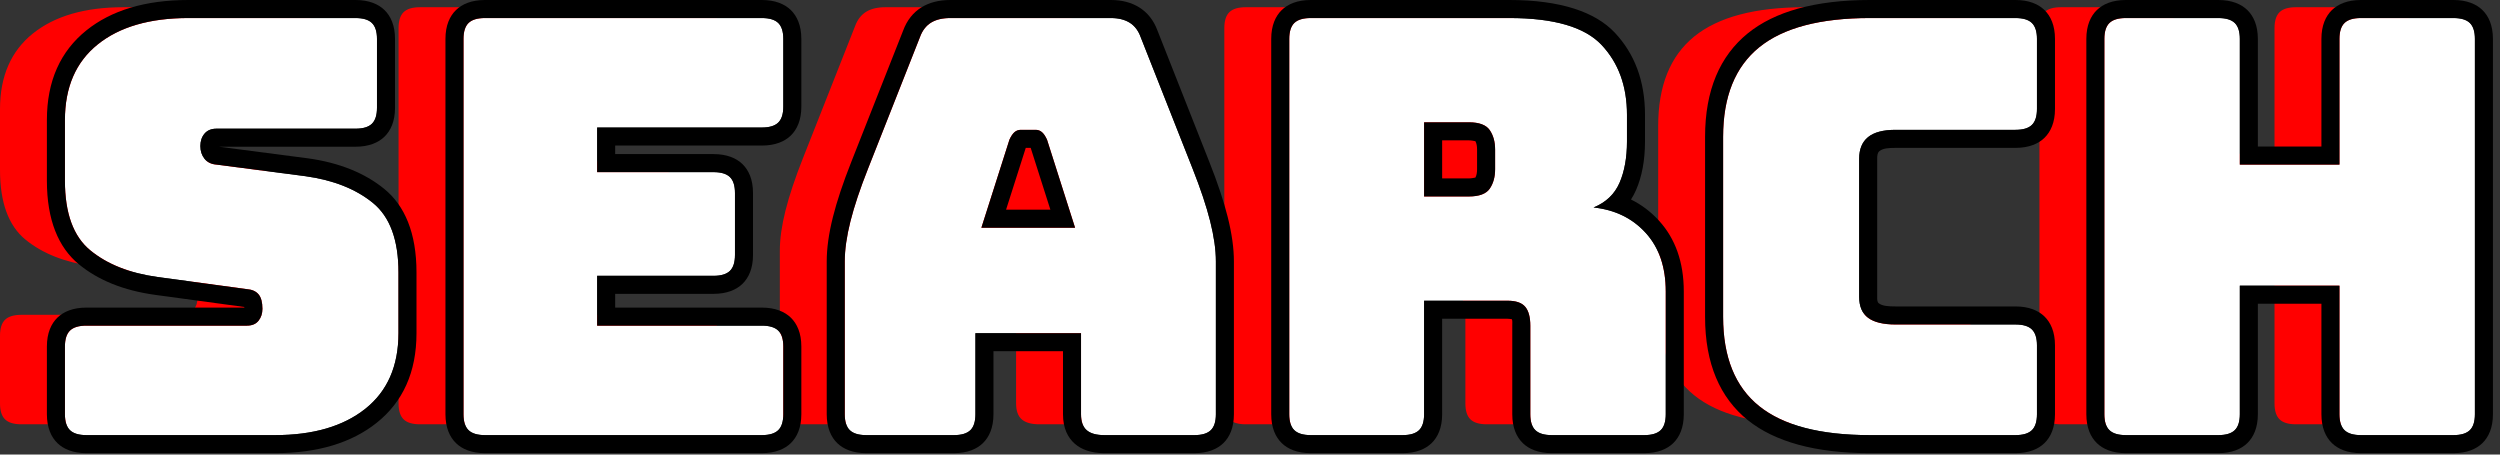 <?xml version="1.0" encoding="UTF-8" standalone="no"?>
<!DOCTYPE svg PUBLIC "-//W3C//DTD SVG 1.1//EN" "http://www.w3.org/Graphics/SVG/1.1/DTD/svg11.dtd">
<svg width="100%" height="100%" viewBox="0 0 231 42" version="1.1" xmlns="http://www.w3.org/2000/svg" xmlns:xlink="http://www.w3.org/1999/xlink" xml:space="preserve" xmlns:serif="http://www.serif.com/" style="fill-rule:evenodd;clip-rule:evenodd;stroke-linejoin:round;stroke-miterlimit:2;">
    <rect x="0" y="0" width="231" height="42" fill="#333333" stroke="none"/>
    <g transform="matrix(1,0,0,1,-692.613,-358.595)">
        <g>
            <path d="M712.019,397.8L694.597,397.8C693.899,397.8 693.394,397.648 693.081,397.345C692.769,397.042 692.613,396.551 692.613,395.873L692.613,389.611C692.613,388.933 692.769,388.442 693.081,388.139C693.394,387.835 693.899,387.684 694.597,387.684L709.428,387.684C709.905,387.684 710.264,387.532 710.503,387.229C710.742,386.925 710.861,386.56 710.861,386.131C710.861,385.525 710.742,385.079 710.503,384.793C710.264,384.508 709.905,384.347 709.428,384.312L701.158,383.188C698.585,382.831 696.518,382.01 694.956,380.725C693.394,379.441 692.613,377.3 692.613,374.302L692.613,368.682C692.613,365.649 693.624,363.321 695.645,361.697C697.666,360.074 700.46,359.262 704.025,359.262L719.461,359.262C720.16,359.262 720.665,359.414 720.977,359.717C721.29,360.02 721.446,360.511 721.446,361.189L721.446,367.558C721.446,368.236 721.29,368.727 720.977,369.03C720.665,369.334 720.16,369.485 719.461,369.485L706.616,369.485C706.138,369.485 705.771,369.637 705.513,369.94C705.256,370.243 705.127,370.627 705.127,371.091C705.127,371.555 705.256,371.947 705.513,372.268C705.771,372.59 706.138,372.768 706.616,372.804L714.83,373.874C717.403,374.231 719.48,375.052 721.06,376.336C722.641,377.621 723.431,379.762 723.431,382.759L723.431,388.38C723.431,391.413 722.411,393.741 720.371,395.365C718.331,396.988 715.547,397.8 712.019,397.8ZM757.005,397.8L731.425,397.8C730.726,397.8 730.221,397.648 729.909,397.345C729.596,397.042 729.44,396.551 729.44,395.873L729.44,361.189C729.44,360.511 729.596,360.02 729.909,359.717C730.221,359.414 730.726,359.262 731.425,359.262L757.005,359.262C757.704,359.262 758.209,359.414 758.521,359.717C758.834,360.02 758.99,360.511 758.99,361.189L758.99,367.451C758.99,368.129 758.834,368.62 758.521,368.923C758.209,369.226 757.704,369.378 757.005,369.378L741.789,369.378L741.789,373.5L752.54,373.5C753.238,373.5 753.743,373.651 754.056,373.955C754.368,374.258 754.524,374.748 754.524,375.426L754.524,381.154C754.524,381.832 754.368,382.322 754.056,382.626C753.743,382.929 753.238,383.081 752.54,383.081L741.789,383.081L741.789,387.684L757.005,387.684C757.704,387.684 758.209,387.835 758.521,388.139C758.834,388.442 758.99,388.933 758.99,389.611L758.99,395.873C758.99,396.551 758.834,397.042 758.521,397.345C758.209,397.648 757.704,397.8 757.005,397.8ZM779.885,370.502L777.293,378.638L785.949,378.638L783.358,370.502C783.211,370.181 783.055,369.949 782.889,369.806C782.724,369.664 782.531,369.592 782.31,369.592L780.932,369.592C780.712,369.592 780.519,369.664 780.353,369.806C780.188,369.949 780.032,370.181 779.885,370.502ZM776.742,395.873C776.742,396.551 776.586,397.042 776.274,397.345C775.961,397.648 775.456,397.8 774.757,397.8L766.653,397.8C765.955,397.8 765.45,397.648 765.137,397.345C764.825,397.042 764.669,396.551 764.669,395.873L764.669,381.742C764.669,380.672 764.843,379.441 765.192,378.049C765.541,376.658 766.084,375.034 766.819,373.178L771.615,361.028C771.835,360.422 772.175,359.976 772.635,359.69C773.094,359.405 773.692,359.262 774.427,359.262L789.257,359.262C789.955,359.262 790.534,359.405 790.993,359.69C791.453,359.976 791.793,360.422 792.013,361.028L796.81,373.178C797.545,375.034 798.087,376.658 798.436,378.049C798.785,379.441 798.96,380.672 798.96,381.742L798.96,395.873C798.96,396.551 798.804,397.042 798.491,397.345C798.179,397.648 797.673,397.8 796.975,397.8L788.65,397.8C787.915,397.8 787.373,397.648 787.024,397.345C786.675,397.042 786.5,396.551 786.5,395.873L786.5,388.38L776.742,388.38L776.742,395.873ZM818.2,368.896L818.2,375.748L822.335,375.748C823.291,375.748 823.934,375.507 824.265,375.025C824.596,374.543 824.761,373.946 824.761,373.232L824.761,371.412C824.761,370.698 824.596,370.101 824.265,369.619C823.934,369.137 823.291,368.896 822.335,368.896L818.2,368.896ZM816.216,397.8L807.726,397.8C807.027,397.8 806.522,397.648 806.209,397.345C805.897,397.042 805.741,396.551 805.741,395.873L805.741,361.189C805.741,360.511 805.897,360.02 806.209,359.717C806.522,359.414 807.027,359.262 807.726,359.262L826.084,359.262C830.2,359.262 833.04,360.091 834.602,361.751C836.164,363.41 836.945,365.56 836.945,368.201L836.945,370.663C836.945,372.161 836.715,373.437 836.256,374.49C835.796,375.542 834.997,376.301 833.857,376.765C835.842,376.979 837.45,377.764 838.681,379.12C839.913,380.476 840.528,382.278 840.528,384.526L840.528,395.873C840.528,396.551 840.372,397.042 840.06,397.345C839.747,397.648 839.242,397.8 838.544,397.8L829.998,397.8C829.3,397.8 828.795,397.648 828.482,397.345C828.17,397.042 828.014,396.551 828.014,395.873L828.014,387.684C828.014,386.899 827.857,386.319 827.545,385.944C827.233,385.569 826.69,385.382 825.919,385.382L818.2,385.382L818.2,395.873C818.2,396.551 818.044,397.042 817.732,397.345C817.419,397.648 816.914,397.8 816.216,397.8ZM872.843,397.8L859.391,397.8C854.797,397.8 851.388,396.908 849.164,395.124C846.941,393.34 845.829,390.592 845.829,386.881L845.829,370.235C845.829,366.523 846.941,363.767 849.164,361.965C851.388,360.163 854.797,359.262 859.391,359.262L872.843,359.262C873.541,359.262 874.047,359.414 874.359,359.717C874.671,360.02 874.828,360.511 874.828,361.189L874.828,367.665C874.828,368.343 874.671,368.834 874.359,369.137C874.047,369.441 873.541,369.592 872.843,369.592L861.762,369.592C860.622,369.592 859.777,369.815 859.226,370.261C858.674,370.707 858.399,371.376 858.399,372.268L858.399,385.007C858.399,385.9 858.674,386.551 859.226,386.961C859.777,387.371 860.622,387.577 861.762,387.577L872.843,387.577C873.541,387.577 874.047,387.728 874.359,388.032C874.671,388.335 874.828,388.826 874.828,389.504L874.828,395.873C874.828,396.551 874.671,397.042 874.359,397.345C874.047,397.648 873.541,397.8 872.843,397.8ZM891.587,397.8L883.042,397.8C882.344,397.8 881.838,397.648 881.526,397.345C881.213,397.042 881.057,396.551 881.057,395.873L881.057,361.189C881.057,360.511 881.213,360.02 881.526,359.717C881.838,359.414 882.344,359.262 883.042,359.262L891.587,359.262C892.286,359.262 892.791,359.414 893.103,359.717C893.416,360.02 893.572,360.511 893.572,361.189L893.572,372.804L902.779,372.804L902.779,361.189C902.779,360.511 902.935,360.02 903.247,359.717C903.56,359.414 904.065,359.262 904.763,359.262L913.309,359.262C914.007,359.262 914.512,359.414 914.825,359.717C915.137,360.02 915.293,360.511 915.293,361.189L915.293,395.873C915.293,396.551 915.137,397.042 914.825,397.345C914.512,397.648 914.007,397.8 913.309,397.8L904.763,397.8C904.065,397.8 903.56,397.648 903.247,397.345C902.935,397.042 902.779,396.551 902.779,395.873L902.779,383.99L893.572,383.99L893.572,395.873C893.572,396.551 893.416,397.042 893.103,397.345C892.791,397.648 892.286,397.8 891.587,397.8Z" style="fill:rgb(255,0,0);fill-rule:nonzero;"/>
            <path d="M718.019,398.8L700.597,398.8C699.899,398.8 699.394,398.648 699.081,398.345C698.769,398.042 698.613,397.551 698.613,396.873L698.613,390.611C698.613,389.933 698.769,389.442 699.081,389.139C699.394,388.835 699.899,388.684 700.597,388.684L715.428,388.684C715.905,388.684 716.264,388.532 716.503,388.229C716.742,387.925 716.861,387.56 716.861,387.131C716.861,386.525 716.742,386.079 716.503,385.793C716.264,385.508 715.905,385.347 715.428,385.312L707.158,384.188C704.585,383.831 702.518,383.01 700.956,381.725C699.394,380.441 698.613,378.3 698.613,375.302L698.613,369.682C698.613,366.649 699.624,364.321 701.645,362.697C703.666,361.074 706.46,360.262 710.025,360.262L725.461,360.262C726.16,360.262 726.665,360.414 726.977,360.717C727.29,361.02 727.446,361.511 727.446,362.189L727.446,368.558C727.446,369.236 727.29,369.727 726.977,370.03C726.665,370.334 726.16,370.485 725.461,370.485L712.616,370.485C712.138,370.485 711.771,370.637 711.513,370.94C711.256,371.243 711.127,371.627 711.127,372.091C711.127,372.555 711.256,372.947 711.513,373.268C711.771,373.59 712.138,373.768 712.616,373.804L720.83,374.874C723.403,375.231 725.48,376.052 727.06,377.336C728.641,378.621 729.431,380.762 729.431,383.759L729.431,389.38C729.431,392.413 728.411,394.741 726.371,396.365C724.331,397.988 721.547,398.8 718.019,398.8Z" style="fill:white;fill-rule:nonzero;"/>
            <path d="M712.831,372.151L721.046,373.222C721.05,373.222 721.055,373.223 721.059,373.223C723.976,373.628 726.32,374.587 728.111,376.043C730.021,377.595 731.097,380.137 731.097,383.759L731.097,389.38C731.097,392.988 729.836,395.737 727.409,397.669C725.112,399.497 721.992,400.467 718.019,400.467L700.597,400.467C699.348,400.467 698.479,400.084 697.92,399.541C697.346,398.983 696.946,398.12 696.946,396.873L696.946,390.611C696.946,389.364 697.346,388.501 697.92,387.943C698.479,387.4 699.348,387.017 700.597,387.017L715.189,387.017C715.187,386.998 715.186,386.979 715.184,386.96L706.934,385.839L706.929,385.838C704.007,385.433 701.671,384.472 699.897,383.013C698.011,381.462 696.946,378.922 696.946,375.302L696.946,369.682C696.946,366.076 698.198,363.328 700.601,361.398C702.879,359.569 706.008,358.595 710.025,358.595L725.461,358.595C726.711,358.595 727.579,358.978 728.138,359.521C728.713,360.079 729.113,360.942 729.113,362.189L729.113,368.558C729.113,369.805 728.713,370.668 728.138,371.226C727.579,371.769 726.711,372.152 725.461,372.152L712.831,372.151ZM718.019,398.8C721.547,398.8 724.331,397.988 726.371,396.365C728.411,394.741 729.431,392.413 729.431,389.38L729.431,383.759C729.431,380.762 728.641,378.621 727.06,377.336C725.48,376.052 723.403,375.231 720.83,374.874L712.616,373.804C712.138,373.768 711.771,373.59 711.513,373.268C711.256,372.947 711.127,372.555 711.127,372.091C711.127,371.627 711.256,371.243 711.513,370.94C711.771,370.637 712.138,370.485 712.616,370.485L725.461,370.485C726.16,370.485 726.665,370.334 726.977,370.03C727.29,369.727 727.446,369.236 727.446,368.558L727.446,362.189C727.446,361.511 727.29,361.02 726.977,360.717C726.665,360.414 726.16,360.262 725.461,360.262L710.025,360.262C706.46,360.262 703.666,361.074 701.645,362.697C699.624,364.321 698.613,366.649 698.613,369.682L698.613,375.302C698.613,378.3 699.394,380.441 700.956,381.725C702.518,383.01 704.585,383.831 707.158,384.188L715.428,385.312C715.905,385.347 716.264,385.508 716.503,385.793C716.742,386.079 716.861,386.525 716.861,387.131C716.861,387.56 716.742,387.925 716.503,388.229C716.264,388.532 715.905,388.684 715.428,388.684L700.597,388.684C699.899,388.684 699.394,388.835 699.081,389.139C698.769,389.442 698.613,389.933 698.613,390.611L698.613,396.873C698.613,397.551 698.769,398.042 699.081,398.345C699.394,398.648 699.899,398.8 700.597,398.8L718.019,398.8Z"/>
            <path d="M763.005,398.8L737.425,398.8C736.726,398.8 736.221,398.648 735.909,398.345C735.596,398.042 735.44,397.551 735.44,396.873L735.44,362.189C735.44,361.511 735.596,361.02 735.909,360.717C736.221,360.414 736.726,360.262 737.425,360.262L763.005,360.262C763.704,360.262 764.209,360.414 764.521,360.717C764.834,361.02 764.99,361.511 764.99,362.189L764.99,368.451C764.99,369.129 764.834,369.62 764.521,369.923C764.209,370.226 763.704,370.378 763.005,370.378L747.789,370.378L747.789,374.5L758.54,374.5C759.238,374.5 759.743,374.651 760.056,374.955C760.368,375.258 760.524,375.748 760.524,376.426L760.524,382.154C760.524,382.832 760.368,383.322 760.056,383.626C759.743,383.929 759.238,384.081 758.54,384.081L747.789,384.081L747.789,388.684L763.005,388.684C763.704,388.684 764.209,388.835 764.521,389.139C764.834,389.442 764.99,389.933 764.99,390.611L764.99,396.873C764.99,397.551 764.834,398.042 764.521,398.345C764.209,398.648 763.704,398.8 763.005,398.8Z" style="fill:white;fill-rule:nonzero;"/>
            <path d="M763.005,400.467L737.425,400.467C736.175,400.467 735.307,400.084 734.748,399.541C734.173,398.983 733.773,398.12 733.773,396.873L733.773,362.189C733.773,360.942 734.173,360.079 734.748,359.521C735.307,358.978 736.175,358.595 737.425,358.595L763.005,358.595C764.255,358.595 765.123,358.978 765.682,359.521C766.257,360.079 766.657,360.942 766.657,362.189L766.657,368.451C766.657,369.698 766.257,370.561 765.682,371.119C765.123,371.662 764.255,372.045 763.005,372.045L749.456,372.045C749.456,372.045 749.456,372.833 749.456,372.833L758.54,372.833C759.789,372.833 760.658,373.216 761.217,373.759C761.791,374.316 762.191,375.18 762.191,376.426L762.191,382.154C762.191,383.4 761.791,384.264 761.217,384.821C760.658,385.364 759.789,385.747 758.54,385.747C758.54,385.747 749.456,385.747 749.456,385.747L749.456,387.017L763.005,387.017C764.255,387.017 765.123,387.4 765.682,387.943C766.257,388.501 766.657,389.364 766.657,390.611L766.657,396.873C766.657,398.12 766.257,398.983 765.682,399.541C765.123,400.084 764.255,400.467 763.005,400.467ZM763.005,398.8C763.704,398.8 764.209,398.648 764.521,398.345C764.834,398.042 764.99,397.551 764.99,396.873L764.99,390.611C764.99,389.933 764.834,389.442 764.521,389.139C764.209,388.835 763.704,388.684 763.005,388.684L747.789,388.684L747.789,384.081L758.54,384.081C759.238,384.081 759.743,383.929 760.056,383.626C760.368,383.322 760.524,382.832 760.524,382.154L760.524,376.426C760.524,375.748 760.368,375.258 760.056,374.955C759.743,374.651 759.238,374.5 758.54,374.5L747.789,374.5L747.789,370.378L763.005,370.378C763.704,370.378 764.209,370.226 764.521,369.923C764.834,369.62 764.99,369.129 764.99,368.451L764.99,362.189C764.99,361.511 764.834,361.02 764.521,360.717C764.209,360.414 763.704,360.262 763.005,360.262L737.425,360.262C736.726,360.262 736.221,360.414 735.909,360.717C735.596,361.02 735.44,361.511 735.44,362.189L735.44,396.873C735.44,397.551 735.596,398.042 735.909,398.345C736.221,398.648 736.726,398.8 737.425,398.8L763.005,398.8Z"/>
            <path d="M782.742,396.873C782.742,397.551 782.586,398.042 782.274,398.345C781.961,398.648 781.456,398.8 780.757,398.8L772.653,398.8C771.955,398.8 771.45,398.648 771.137,398.345C770.825,398.042 770.669,397.551 770.669,396.873L770.669,382.742C770.669,381.672 770.843,380.441 771.192,379.049C771.541,377.658 772.084,376.034 772.819,374.178L777.615,362.028C777.835,361.422 778.175,360.976 778.635,360.69C779.094,360.405 779.692,360.262 780.427,360.262L795.257,360.262C795.955,360.262 796.534,360.405 796.993,360.69C797.453,360.976 797.793,361.422 798.013,362.028L802.81,374.178C803.545,376.034 804.087,377.658 804.436,379.049C804.785,380.441 804.96,381.672 804.96,382.742L804.96,396.873C804.96,397.551 804.804,398.042 804.491,398.345C804.179,398.648 803.673,398.8 802.975,398.8L794.65,398.8C793.915,398.8 793.373,398.648 793.024,398.345C792.675,398.042 792.5,397.551 792.5,396.873L792.5,389.38L782.742,389.38L782.742,396.873Z" style="fill:white;fill-rule:nonzero;"/>
            <path d="M784.409,396.873C784.409,398.12 784.009,398.983 783.434,399.541C782.875,400.084 782.007,400.467 780.757,400.467L772.653,400.467C771.404,400.467 770.535,400.084 769.976,399.541C769.402,398.983 769.002,398.12 769.002,396.873L769.002,382.742C769.002,381.555 769.188,380.188 769.576,378.644C769.94,377.193 770.503,375.499 771.268,373.566C771.268,373.566 776.058,361.433 776.053,361.447C776.416,360.454 777.001,359.743 777.755,359.274C778.443,358.847 779.327,358.595 780.427,358.595L795.257,358.595C796.312,358.595 797.179,358.843 797.873,359.274C798.623,359.741 799.206,360.447 799.57,361.433L804.359,373.565C805.126,375.499 805.689,377.193 806.053,378.644C806.44,380.188 806.626,381.555 806.626,382.742L806.626,396.873C806.626,398.12 806.227,398.983 805.652,399.541C805.093,400.084 804.225,400.467 802.975,400.467L794.65,400.467C793.408,400.467 792.521,400.116 791.931,399.603C791.273,399.032 790.834,398.15 790.834,396.873L790.834,391.046L784.409,391.046L784.409,396.873ZM782.742,396.873L782.742,389.38L792.5,389.38L792.5,396.873C792.5,397.551 792.675,398.042 793.024,398.345C793.373,398.648 793.915,398.8 794.65,398.8L802.975,398.8C803.673,398.8 804.179,398.648 804.491,398.345C804.804,398.042 804.96,397.551 804.96,396.873L804.96,382.742C804.96,381.672 804.785,380.441 804.436,379.049C804.087,377.658 803.545,376.034 802.81,374.178L798.013,362.028C797.793,361.422 797.453,360.976 796.993,360.69C796.534,360.405 795.955,360.262 795.257,360.262L780.427,360.262C779.692,360.262 779.094,360.405 778.635,360.69C778.175,360.976 777.835,361.422 777.615,362.028L772.819,374.178C772.084,376.034 771.541,377.658 771.192,379.049C770.843,380.441 770.669,381.672 770.669,382.742L770.669,396.873C770.669,397.551 770.825,398.042 771.137,398.345C771.45,398.648 771.955,398.8 772.653,398.8L780.757,398.8C781.456,398.8 781.961,398.648 782.274,398.345C782.586,398.042 782.742,397.551 782.742,396.873Z"/>
            <path d="M785.885,371.502L783.293,379.638L791.949,379.638L789.358,371.502C789.211,371.181 789.055,370.949 788.889,370.806C788.724,370.664 788.531,370.592 788.31,370.592L786.932,370.592C786.712,370.592 786.519,370.664 786.353,370.806C786.188,370.949 786.032,371.181 785.885,371.502Z" style="fill:rgb(255,0,0);fill-rule:nonzero;"/>
            <path d="M785.885,371.502C786.032,371.181 786.188,370.949 786.353,370.806C786.519,370.664 786.712,370.592 786.932,370.592L788.31,370.592C788.531,370.592 788.724,370.664 788.889,370.806C789.055,370.949 789.211,371.181 789.358,371.502L791.949,379.638L783.293,379.638L785.885,371.502ZM787.849,372.259L787.393,372.259L785.573,377.971L789.669,377.971C789.669,377.971 788.13,373.138 787.849,372.259Z"/>
            <path d="M822.216,398.8L813.726,398.8C813.027,398.8 812.522,398.648 812.209,398.345C811.897,398.042 811.741,397.551 811.741,396.873L811.741,362.189C811.741,361.511 811.897,361.02 812.209,360.717C812.522,360.414 813.027,360.262 813.726,360.262L832.084,360.262C836.2,360.262 839.04,361.091 840.602,362.751C842.164,364.41 842.945,366.56 842.945,369.201L842.945,371.663C842.945,373.161 842.715,374.437 842.256,375.49C841.796,376.542 840.997,377.301 839.857,377.765C841.842,377.979 843.45,378.764 844.681,380.12C845.913,381.476 846.528,383.278 846.528,385.526L846.528,396.873C846.528,397.551 846.372,398.042 846.06,398.345C845.747,398.648 845.242,398.8 844.544,398.8L835.998,398.8C835.3,398.8 834.795,398.648 834.482,398.345C834.17,398.042 834.014,397.551 834.014,396.873L834.014,388.684C834.014,387.899 833.857,387.319 833.545,386.944C833.233,386.569 832.69,386.382 831.919,386.382L824.2,386.382L824.2,396.873C824.2,397.551 824.044,398.042 823.732,398.345C823.419,398.648 822.914,398.8 822.216,398.8Z" style="fill:white;fill-rule:nonzero;"/>
            <path d="M832.313,388.092C832.223,388.076 832.048,388.049 831.919,388.049L825.867,388.049L825.867,396.873C825.867,398.12 825.467,398.983 824.893,399.541C824.334,400.084 823.465,400.467 822.216,400.467L813.726,400.467C812.476,400.467 811.608,400.084 811.048,399.541C810.474,398.983 810.074,398.12 810.074,396.873L810.074,362.189C810.074,360.942 810.474,360.079 811.048,359.521C811.608,358.978 812.476,358.595 813.726,358.595L832.084,358.595C836.81,358.595 840.022,359.704 841.815,361.608C843.657,363.565 844.611,366.087 844.611,369.201L844.611,371.663C844.611,373.424 844.323,374.919 843.783,376.156C843.648,376.465 843.493,376.756 843.317,377.029C844.298,377.513 845.163,378.171 845.915,378.999C847.405,380.64 848.195,382.805 848.195,385.526L848.195,396.873C848.195,398.12 847.795,398.983 847.221,399.541C846.662,400.084 845.793,400.467 844.544,400.467L835.998,400.467C834.749,400.467 833.88,400.084 833.321,399.541C832.747,398.983 832.347,398.12 832.347,396.873L832.347,388.684C832.347,388.439 832.371,388.235 832.313,388.092ZM822.216,398.8C822.914,398.8 823.419,398.648 823.732,398.345C824.044,398.042 824.2,397.551 824.2,396.873L824.2,386.382L831.919,386.382C832.69,386.382 833.233,386.569 833.545,386.944C833.857,387.319 834.014,387.899 834.014,388.684L834.014,396.873C834.014,397.551 834.17,398.042 834.482,398.345C834.795,398.648 835.3,398.8 835.998,398.8L844.544,398.8C845.242,398.8 845.747,398.648 846.06,398.345C846.372,398.042 846.528,397.551 846.528,396.873L846.528,385.526C846.528,383.278 845.913,381.476 844.681,380.12C843.45,378.764 841.842,377.979 839.857,377.765C840.997,377.301 841.796,376.542 842.256,375.49C842.715,374.437 842.945,373.161 842.945,371.663L842.945,369.201C842.945,366.56 842.164,364.41 840.602,362.751C839.04,361.091 836.2,360.262 832.084,360.262L813.726,360.262C813.027,360.262 812.522,360.414 812.209,360.717C811.897,361.02 811.741,361.511 811.741,362.189L811.741,396.873C811.741,397.551 811.897,398.042 812.209,398.345C812.522,398.648 813.027,398.8 813.726,398.8L822.216,398.8Z"/>
            <path d="M824.2,369.896L824.2,376.748L828.335,376.748C829.291,376.748 829.934,376.507 830.265,376.025C830.596,375.543 830.761,374.946 830.761,374.232L830.761,372.412C830.761,371.698 830.596,371.101 830.265,370.619C829.934,370.137 829.291,369.896 828.335,369.896L824.2,369.896Z" style="fill:rgb(255,0,0);fill-rule:nonzero;"/>
            <path d="M824.2,369.896L828.335,369.896C829.291,369.896 829.934,370.137 830.265,370.619C830.596,371.101 830.761,371.698 830.761,372.412L830.761,374.232C830.761,374.946 830.596,375.543 830.265,376.025C829.934,376.507 829.291,376.748 828.335,376.748L824.2,376.748L824.2,369.896ZM828.939,375.003C829.056,374.79 829.094,374.53 829.094,374.232L829.094,372.412C829.094,372.114 829.056,371.854 828.939,371.641C828.839,371.62 828.549,371.563 828.335,371.563L825.867,371.563L825.867,375.081L828.335,375.081C828.549,375.081 828.839,375.024 828.939,375.003Z"/>
            <path d="M878.843,398.8L865.391,398.8C860.797,398.8 857.388,397.908 855.164,396.124C852.941,394.34 851.829,391.592 851.829,387.881L851.829,371.235C851.829,367.523 852.941,364.767 855.164,362.965C857.388,361.163 860.797,360.262 865.391,360.262L878.843,360.262C879.541,360.262 880.047,360.414 880.359,360.717C880.671,361.02 880.828,361.511 880.828,362.189L880.828,368.665C880.828,369.343 880.671,369.834 880.359,370.137C880.047,370.441 879.541,370.592 878.843,370.592L867.762,370.592C866.622,370.592 865.777,370.815 865.226,371.261C864.674,371.707 864.399,372.376 864.399,373.268L864.399,386.007C864.399,386.9 864.674,387.551 865.226,387.961C865.777,388.371 866.622,388.577 867.762,388.577L878.843,388.577C879.541,388.577 880.047,388.728 880.359,389.032C880.671,389.335 880.828,389.826 880.828,390.504L880.828,396.873C880.828,397.551 880.671,398.042 880.359,398.345C880.047,398.648 879.541,398.8 878.843,398.8Z" style="fill:white;fill-rule:nonzero;"/>
            <path d="M878.843,400.467L865.391,400.467C860.318,400.467 856.577,399.394 854.121,397.424C851.538,395.351 850.162,392.193 850.162,387.881L850.162,371.235C850.162,366.927 851.534,363.761 854.115,361.67C856.572,359.679 860.315,358.595 865.391,358.595L878.843,358.595C880.093,358.595 880.961,358.978 881.52,359.521C882.094,360.079 882.494,360.942 882.494,362.189L882.494,368.665C882.494,369.912 882.094,370.775 881.52,371.333C880.961,371.876 880.093,372.259 878.843,372.259L867.762,372.259C867.102,372.259 866.593,372.299 866.274,372.557C866.086,372.709 866.065,372.964 866.065,373.268L866.065,386.007C866.065,386.275 866.055,386.501 866.221,386.624C866.552,386.871 867.077,386.91 867.762,386.91L878.843,386.91C880.093,386.91 880.961,387.293 881.52,387.836C882.094,388.393 882.494,389.257 882.494,390.504L882.494,396.873C882.494,398.12 882.094,398.983 881.52,399.541C880.961,400.084 880.093,400.467 878.843,400.467ZM878.843,398.8C879.541,398.8 880.047,398.648 880.359,398.345C880.671,398.042 880.828,397.551 880.828,396.873L880.828,390.504C880.828,389.826 880.671,389.335 880.359,389.032C880.047,388.728 879.541,388.577 878.843,388.577L867.762,388.577C866.622,388.577 865.777,388.371 865.226,387.961C864.674,387.551 864.399,386.9 864.399,386.007L864.399,373.268C864.399,372.376 864.674,371.707 865.226,371.261C865.777,370.815 866.622,370.592 867.762,370.592L878.843,370.592C879.541,370.592 880.047,370.441 880.359,370.137C880.671,369.834 880.828,369.343 880.828,368.665L880.828,362.189C880.828,361.511 880.671,361.02 880.359,360.717C880.047,360.414 879.541,360.262 878.843,360.262L865.391,360.262C860.797,360.262 857.388,361.163 855.164,362.965C852.941,364.767 851.829,367.523 851.829,371.235L851.829,387.881C851.829,391.592 852.941,394.34 855.164,396.124C857.388,397.908 860.797,398.8 865.391,398.8L878.843,398.8Z"/>
            <path d="M897.587,398.8L889.042,398.8C888.344,398.8 887.838,398.648 887.526,398.345C887.213,398.042 887.057,397.551 887.057,396.873L887.057,362.189C887.057,361.511 887.213,361.02 887.526,360.717C887.838,360.414 888.344,360.262 889.042,360.262L897.587,360.262C898.286,360.262 898.791,360.414 899.103,360.717C899.416,361.02 899.572,361.511 899.572,362.189L899.572,373.804L908.779,373.804L908.779,362.189C908.779,361.511 908.935,361.02 909.247,360.717C909.56,360.414 910.065,360.262 910.763,360.262L919.309,360.262C920.007,360.262 920.512,360.414 920.825,360.717C921.137,361.02 921.293,361.511 921.293,362.189L921.293,396.873C921.293,397.551 921.137,398.042 920.825,398.345C920.512,398.648 920.007,398.8 919.309,398.8L910.763,398.8C910.065,398.8 909.56,398.648 909.247,398.345C908.935,398.042 908.779,397.551 908.779,396.873L908.779,384.99L899.572,384.99L899.572,396.873C899.572,397.551 899.416,398.042 899.103,398.345C898.791,398.648 898.286,398.8 897.587,398.8Z" style="fill:white;fill-rule:nonzero;"/>
            <path d="M897.587,400.467L889.042,400.467C887.792,400.467 886.924,400.084 886.365,399.541C885.791,398.983 885.391,398.12 885.391,396.873L885.391,362.189C885.391,360.942 885.791,360.079 886.365,359.521C886.924,358.978 887.792,358.595 889.042,358.595L897.587,358.595C898.837,358.595 899.705,358.978 900.264,359.521C900.839,360.079 901.239,360.942 901.239,362.189L901.239,372.137C901.239,372.137 907.112,372.137 907.112,372.137L907.112,362.189C907.112,360.942 907.512,360.079 908.086,359.521C908.645,358.978 909.514,358.595 910.763,358.595L919.309,358.595C920.558,358.595 921.427,358.978 921.986,359.521C922.56,360.079 922.96,360.942 922.96,362.189L922.96,396.873C922.96,398.12 922.56,398.983 921.986,399.541C921.427,400.084 920.558,400.467 919.309,400.467L910.763,400.467C909.514,400.467 908.645,400.084 908.086,399.541C907.512,398.983 907.112,398.12 907.112,396.873L907.112,386.657L901.239,386.657L901.239,396.873C901.239,398.12 900.839,398.983 900.264,399.541C899.705,400.084 898.837,400.467 897.587,400.467ZM897.587,398.8C898.286,398.8 898.791,398.648 899.103,398.345C899.416,398.042 899.572,397.551 899.572,396.873L899.572,384.99L908.779,384.99L908.779,396.873C908.779,397.551 908.935,398.042 909.247,398.345C909.56,398.648 910.065,398.8 910.763,398.8L919.309,398.8C920.007,398.8 920.512,398.648 920.825,398.345C921.137,398.042 921.293,397.551 921.293,396.873L921.293,362.189C921.293,361.511 921.137,361.02 920.825,360.717C920.512,360.414 920.007,360.262 919.309,360.262L910.763,360.262C910.065,360.262 909.56,360.414 909.247,360.717C908.935,361.02 908.779,361.511 908.779,362.189L908.779,373.804L899.572,373.804L899.572,362.189C899.572,361.511 899.416,361.02 899.103,360.717C898.791,360.414 898.286,360.262 897.587,360.262L889.042,360.262C888.344,360.262 887.838,360.414 887.526,360.717C887.213,361.02 887.057,361.511 887.057,362.189L887.057,396.873C887.057,397.551 887.213,398.042 887.526,398.345C887.838,398.648 888.344,398.8 889.042,398.8L897.587,398.8Z"/>
        </g>
    </g>
</svg>

